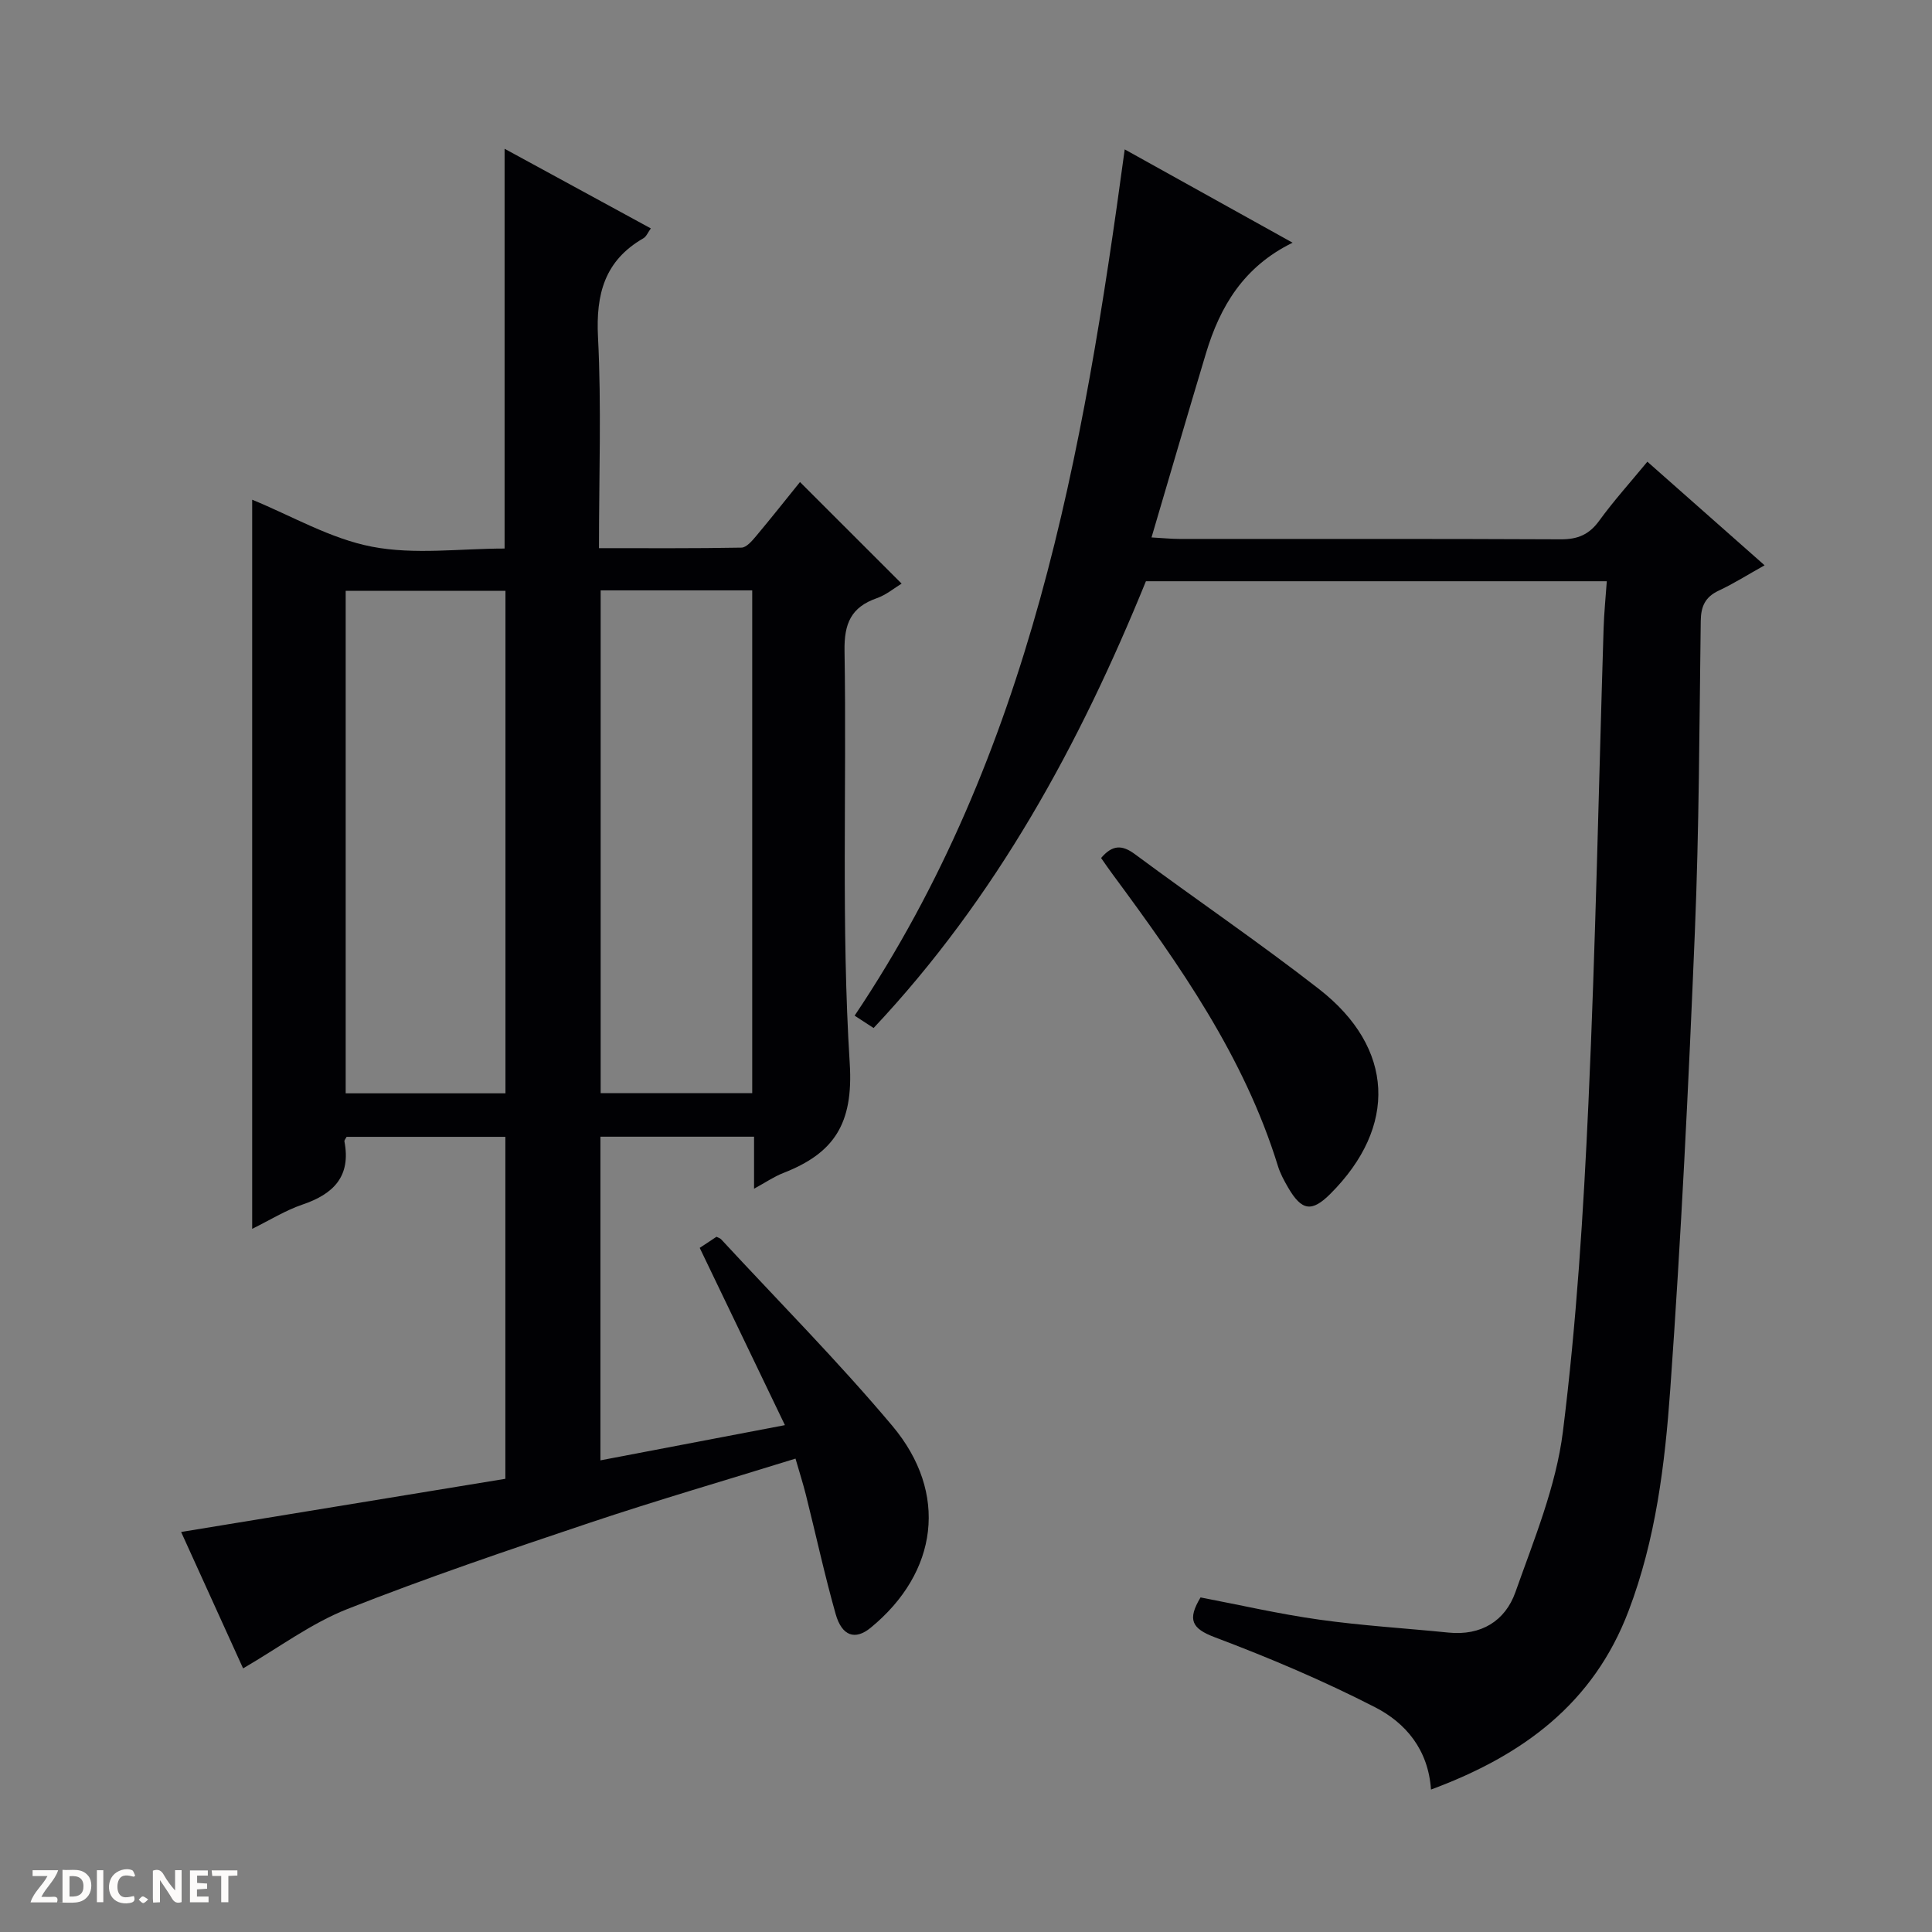 <svg enable-background="new 0 0 400 400" viewBox="0 0 400 400" xmlns="http://www.w3.org/2000/svg"><rect x="0" y="0" width="400" height="400" fill="#808080" stroke="none"/><g fill="#fcfbfa"><path d="m37.59 393.81c-.92.31-1.52.05-2-.78-.7-1.2-1.52-2.34-2.47-3.78v4.59c-.55.03-.95.05-1.41.07-.03-.37-.06-.64-.06-.91 0-1.91 0-3.81 0-5.7 1.13-.41 1.77-.03 2.29.91.62 1.11 1.38 2.14 2.31 3.19v-4.2h1.35v6.61z"/><path d="m12.94 393.88v-6.75c1.9.19 3.93-.54 5.37 1.29.8 1.01.78 2.88.03 3.97-1.37 1.97-3.4 1.51-6.4 1.49m2.45-1.22c2.04.12 2.92-.58 2.89-2.21-.03-1.51-.98-2.19-2.89-2z"/><path d="m11.81 393.87h-5.49c.68-2.18 2.47-3.48 3.51-5.45h-3.08v-1.21h5.29c-.71 2.13-2.44 3.48-3.47 5.51.86 0 1.63.04 2.39-.01.79-.05 1.14.21.85 1.16"/><path d="m39.33 393.86v-6.61h3.7v1.07h-2.22v1.52c.68.04 1.34.09 2.07.13v1.07c-.72.05-1.38.09-2.1.14v1.48h2.4v1.19h-3.85z"/><path d="m27.71 388.56c-1.15-.3-2.46-.61-3.1.64-.37.73-.41 1.93-.06 2.67.63 1.35 1.99.93 3.17.68.35.94-.01 1.32-.93 1.46-1.62.25-3.05-.27-3.76-1.48-.73-1.24-.6-3.03.31-4.17.88-1.11 2.71-1.7 4-1.16.32.13.44.74.65 1.12-.1.08-.19.16-.28.24"/><path d="m49.15 387.24v1.07c-.59.02-1.17.05-1.87.08v5.44h-1.48v-5.44h-1.85c-.05-.4-.08-.73-.13-1.15z"/><path d="m20.06 387.21h1.33v6.62h-1.33z"/><path d="m30.68 393.25c-.39.38-.8.79-1.05.76-.32-.05-.6-.45-.9-.7.26-.24.51-.64.8-.67.29-.04.62.3 1.15.61"/></g><path d="m144.87 258.36c1.31-.87 2.41-1.6 3.47-2.3.38.2.74.29.96.52 11.87 12.83 24.21 25.26 35.44 38.62 11.7 13.91 9.47 30.37-4.48 41.81-3.18 2.61-5.94 1.78-7.25-2.85-2.3-8.14-4.09-16.42-6.15-24.64-.6-2.38-1.35-4.72-2.16-7.53-14.46 4.49-28.62 8.6-42.59 13.28-16.86 5.65-33.73 11.36-50.26 17.89-7.43 2.94-14.05 7.92-21.52 12.26-4.1-9.02-8.66-19.05-12.83-28.24 22.41-3.68 44.64-7.32 67.13-11.01 0-23.88 0-47.14 0-70.8-10.83 0-21.86 0-32.87 0-.19.38-.5.7-.45.95 1.39 7.22-2.24 10.89-8.68 13.07-3.53 1.2-6.77 3.23-10.42 5.03 0-50.81 0-100.98 0-150.96 8.15 3.33 16.18 8.07 24.81 9.73 8.81 1.7 18.2.38 27.45.38 0-27.69 0-54.91 0-82.77 10.02 5.46 20.02 10.9 30.28 16.49-.61.83-.93 1.69-1.54 2.04-8.02 4.62-9.86 11.54-9.4 20.48.73 14.28.2 28.63.2 43.68 10.01 0 19.76.07 29.51-.11 1.02-.02 2.17-1.38 2.99-2.35 3.18-3.79 6.25-7.68 9.12-11.23 7.15 7.15 14.06 14.05 21.04 21.03-1.46.88-3.17 2.33-5.14 3.02-5.32 1.86-6.77 5.24-6.68 10.88.47 28.49-.7 57.06 1.08 85.45.79 12.57-3.32 18.6-13.74 22.67-1.95.76-3.72 1.98-6.07 3.26 0-3.88 0-7.15 0-10.77-10.71 0-21.1 0-31.81 0v67.01c12.42-2.37 24.8-4.73 38.2-7.29-6.01-12.48-11.72-24.38-17.64-36.7zm-40.22-32c0-35 0-69.54 0-104.04-11.25 0-22.15 0-33.08 0v104.04zm19.71-104.13v104.09h31.38c0-34.8 0-69.33 0-104.09-10.52 0-20.78 0-31.38 0z" fill="#010104"/><path d="m296.27 370.51c-.56-8.3-5.27-13.8-11.53-17.02-10.73-5.51-21.92-10.25-33.22-14.51-4.84-1.82-5.7-3.69-2.96-8.25 8.07 1.54 16.28 3.44 24.58 4.6 8.87 1.25 17.84 1.78 26.76 2.68 6.74.68 11.73-2.4 13.85-8.37 3.85-10.89 8.41-21.9 9.83-33.21 2.82-22.57 4.25-45.35 5.29-68.09 1.49-32.75 2.12-65.53 3.14-98.3.1-3.11.41-6.22.66-9.7-32.07 0-63.64 0-95.42 0-13.72 33.73-30.94 65.43-56.38 92.5-1.38-.9-2.55-1.66-3.93-2.56 36.4-54.23 47.34-116.03 55.92-179.35 11.19 6.22 22.68 12.6 34.76 19.32-10.14 4.96-15.02 13.2-17.93 22.87-3.76 12.5-7.41 25.03-11.28 38.15 2.53.14 4.12.31 5.72.31 26.33.02 52.67-.05 79 .08 3.52.02 5.89-.98 7.97-3.85 3.01-4.14 6.46-7.96 9.97-12.22 8.09 7.15 15.89 14.04 24.27 21.45-3.48 1.94-6.39 3.79-9.49 5.24-2.83 1.32-3.69 3.28-3.73 6.3-.29 21.48-.33 42.97-1.22 64.43-1.3 31.57-2.84 63.14-5.09 94.65-1.11 15.51-2.99 31.04-8.63 45.86-7.26 19.15-21.83 29.92-40.91 36.99z" fill="#010104"/><path d="m227.97 177.64c2.33-2.73 4.31-2.78 6.99-.8 12.66 9.4 25.73 18.27 38.16 27.96 15.59 12.16 16.23 28.46 2.33 42.36-3.85 3.85-5.94 3.56-8.76-1.29-.83-1.43-1.64-2.92-2.12-4.49-6.98-22.61-20.34-41.59-34.17-60.31-.79-1.05-1.53-2.15-2.43-3.43z" fill="#010104"/></svg>